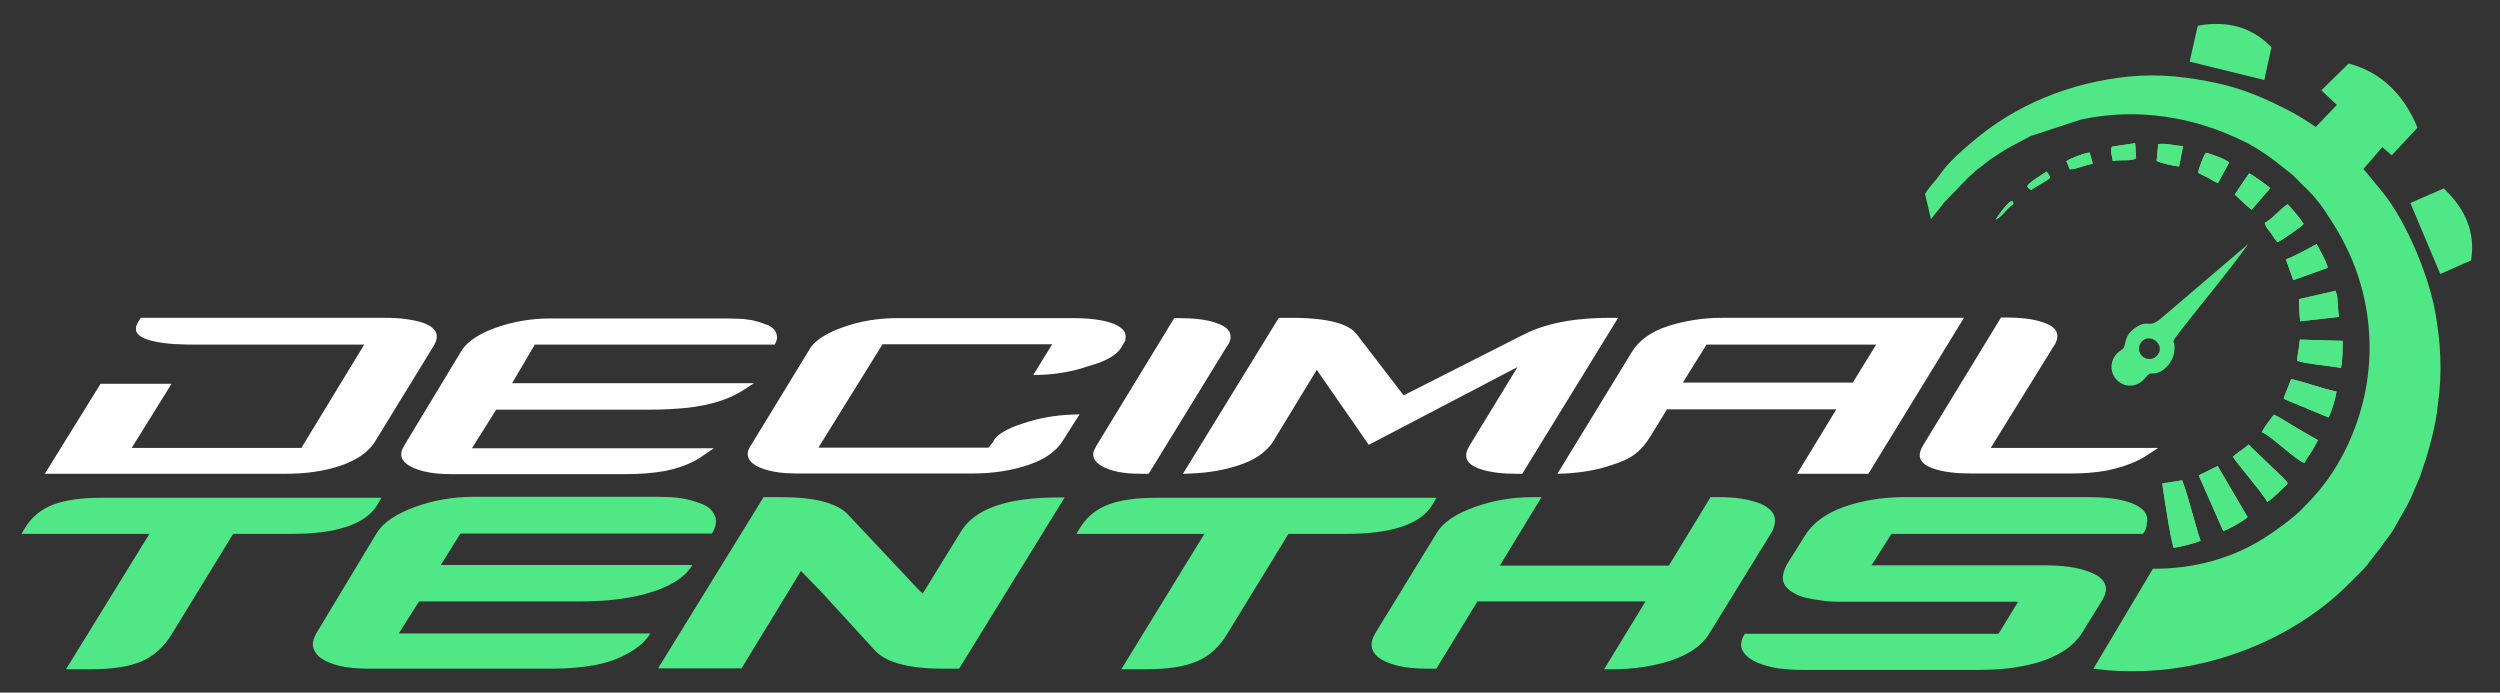 <svg enable-background="new 0 0 803.1 222.5" viewBox="0 0 803.1 222.5" xmlns="http://www.w3.org/2000/svg" xmlns:xlink="http://www.w3.org/1999/xlink"><rect x="0" y="0" width="803.1" height="222.5" fill="#333333" stroke="none"/><defs><clipPath id="a"><use xlink:href="#q"/></clipPath><clipPath id="b"><use xlink:href="#r"/></clipPath><clipPath id="c"><use xlink:href="#s"/></clipPath><clipPath id="d"><use xlink:href="#t"/></clipPath><clipPath id="e"><use xlink:href="#u"/></clipPath><clipPath id="f"><use xlink:href="#v"/></clipPath><clipPath id="g"><use xlink:href="#w"/></clipPath><clipPath id="h"><use xlink:href="#x"/></clipPath><clipPath id="i"><use xlink:href="#y"/></clipPath><clipPath id="j"><use xlink:href="#z"/></clipPath><clipPath id="k"><use xlink:href="#A"/></clipPath><clipPath id="l"><use xlink:href="#B"/></clipPath><clipPath id="m"><use xlink:href="#C"/></clipPath><clipPath id="n"><use xlink:href="#D"/></clipPath><clipPath id="o"><use xlink:href="#E"/></clipPath><clipPath id="p"><use xlink:href="#F"/></clipPath><path id="q" d="m729.3 60.4c-1.4-1.1-5.4-4.1-6.8-4.7-.1.1-4.4 6.4-4.6 6.8.5.5 4.8 4.5 5.4 4.9zm-13.2-8.2c-1-1-6.3-3-7.5-3.1-.9 1.2-2.2 4.9-2.5 6.4 1.2.7 2.1 1 3.4 1.7 1.1.6 1.8 1.2 3 1.6zm-14.8-5.3c-2.5 0-5.3-1-8-.6l-.5 5.4c1.5.8 5.7 1.6 7.2 1.8zm-15.4-.9-7.5 1.1c-.5 1.4 0 2.8.3 4.6 3.2-.5 6 .2 7.5-.9zm-21 8.4c2.1 0 4.8-1.4 7.4-1.8l-1-3.6c-1.6.1-6.4 1.9-7.5 2.8zm-12.3 6.6c1.6-1.3 5-2.8 6-4-.6-1.2-.3-.8-1.1-1.9-1.6 1.1-5.7 3.4-6.3 4.8.3.3.2.3.5.6.7.6-.2 0 .9.5zm-11.5 9.5c.9-.2 2.4-1.8 3.1-2.6.8-.9.6-.7 1.6-1.6 1.3-1.1 1.1-.6.6-1.8-1.3.3-3.3 3.2-4.3 4.5zm86.4 1.1c.5 1.6 1.1 2.1 2 3.3.4.5.6.9 1 1.5l1.1 1.4c.9-.3 7.7-4.9 8.4-5.9-1.8-2.7-3.4-4.4-5.1-6.3-2.2 1.3-5.2 5-7.4 6zm9.2 18.4 10.8-3.9c0-.1.2-.1.3-.2-1.1-3.1-2.3-5-3.6-7.5-2 1.1-7.8 4.3-9.9 4.9zm1.9 9.7c.1 1.2.2 2.3.3 3.5l12.4-1.4-.5-6.6c-.1-.5-.4-1.2-.5-1.8l-11.8 2.7zm13.4 18.5c.6-2.4.5-6.3.6-8.7l-13.8-.4c-.2 2.4-.7 4.5-.9 6.8 2.8 1 10.4 1.6 14.1 2.3zm-18.4 9.7c.1.1.2.1.2.2.1 0 .2.1.2.2l14 5.8c.9-1.5 2.2-5.9 2.6-8.3-4.8-1-11.5-3.5-14.6-4zm-7 11c2.1.3 11.5 9.5 13.7 9.8.7-1.6 1.4-2.2 2.3-3.7.1-.2.3-.5.4-.6l1.6-3c-2.2-1.3-4.9-2.8-7.1-4.1-2.3-1.4-4.6-2.9-7-4.1-.8 1-3.3 4.1-3.9 5.7zm-9.3 7.8c.9 1.8 10 12.2 11 14.5 1.3-.6 4-3.3 5.3-4.6.8-.8.7-.5 1.3-1.4-1.1-1.6-3.3-3.4-4.7-4.8l-7.9-7.6c-1.4 1.4-4 2.9-5 3.9zm-3.1 23.9c2.2-.8 6.6-3.3 7.8-4.5l-9.6-16.4-6.1 3zm-19.6-15.3c.4 3.1 2.8 18.9 3.7 20.7 2.3-.4 6.9-1.5 8.6-2.3-2.2-6.5-3.6-13.3-5.9-19.4z"/><path id="r" d="m117.6 162.5h-85c-4.7 0-10.1.4-14.6 2.1-2.5.9-4.5 2.3-6.2 4.3h40.9l-26.7 43.5h3c4.8 0 11.1-.4 15.6-2.3 3.7-1.6 6.4-4.5 8.4-7.9l20.4-33.3h20.2c6.9-.1 18.7-.7 24-6.4m109.4 6.3h-80.7l-9.7 15.5h79.4c-.1.1-.2.1-.3.2-2.3 1.5-5 2.6-7.6 3.4-3.3 1-6.7 1.7-10.2 2.1-4.1.5-8.3.7-12.4.7h-52.6l-9.9 15.7h79.5c-.7.5-1.5 1-2.3 1.4-3.2 1.7-6.6 2.8-10.1 3.5-4.1.8-8.4 1.1-12.6 1.1h-59.3c-2.9 0-5.9-.2-8.8-.9-1.8-.4-3.8-1.1-5.2-2.2-.7-.6-1.2-1.2-1.2-2.1 0-.2 0-.4.1-.6.2-.6.5-1.1.8-1.6l19.4-32.1c2.2-3.5 7-5.7 10.7-7.1 5.8-2.1 11.8-3.1 17.9-3.1h59.5c1.4 0 2.7 0 4.1.1 1.1 0 2.2.2 3.3.3.9.1 1.9.3 2.8.6.8.2 1.6.5 2.4.8.5.2 1.1.4 1.6.7.3.2.6.4.9.8.2.3.4.6.6.9v.1.1c.1.2.1.5.1.6 0 .2 0 .5-.1.7.1 0 0 .2-.1.4zm110.2-6.3c-9 .2-21.6 1.9-26.4 9.8l-14 22.7-2.4-2.4c-2.2-2.2-4.3-4.5-6.4-6.8l-17.4-18.4c-4.1-4.5-14.3-5-19.8-5h-4l-30.6 49.6h20.5l20.1-33 9.1 9.4 17 18.6c4.2 4.5 14.2 5 19.9 5h3.8zm119.4 0h-85c-4.7 0-10.1.4-14.6 2.1-2.5.9-4.5 2.3-6.2 4.3h40.9l-26.7 43.4h3c4.8 0 11.1-.4 15.6-2.3 3.7-1.6 6.4-4.5 8.4-7.9l20.4-33.3h20.2c6.9 0 18.7-.6 24-6.3zm94.3 0h.7c2.5 0 5 .1 7.4.5 1.7.3 3.6.6 5.2 1.3.9.4 2 .9 2.7 1.7.4.4.6.9.6 1.4 0 .2 0 .5-.1.7-.2.7-.5 1.4-.9 2l-19.6 32c-2.3 3.8-6.6 6.1-10.7 7.5-5.2 1.7-10.6 2.5-16.1 2.7l13.2-21.6h-60.3l-13.2 21.6h-1.6c-3.8 0-8.2-.4-11.7-1.9-1.3-.6-3.3-1.6-3.3-3.3 0-.1 0-.4 0-.5.2-.6.5-1.2.8-1.7l19.8-32.3c1.9-3.4 6.9-5.6 10.3-6.9 5.2-1.9 10.6-2.9 16.1-3.1l-13.4 22h60.6zm136 6.3c.1-.2.2-.5.3-.7 0-.3.1-.6.2-.9 0-.6-.2-1-.6-1.4-.8-.8-2-1.3-3-1.7-1.8-.6-3.7-1-5.6-1.2-2.6-.3-5.3-.4-7.9-.4h-58.3c-6.3 0-12.6.9-18.6 3-4.5 1.6-8.7 4.2-11.2 8.4l-5.6 9c-.3.6-.5 1.2-.7 1.8 0 .3-.1.6-.1.9 0 .4.1.8.4 1.2.4.6 1 1 1.6 1.3 1 .6 2.2 1 3.3 1.3 1.5.4 3.1.7 4.7.9 1.9.2 3.8.3 5.7.3h62l-9.6 15.7h-81.4c0 .2-.1.5-.1.7 0 .6.3 1.1.8 1.5.9.9 2.1 1.5 3.3 2 1.8.7 3.7 1.1 5.6 1.4 2.4.3 4.8.5 7.2.5h56.7c4.6 0 9.2-.3 13.6-1.2 3.7-.7 7.3-1.9 10.6-3.7 2.5-1.3 4.8-3.1 6.3-5.5l6.7-10.8c.2-.4.5-.9.5-1.3l.1-.5.1-.1c0-.1 0-.1 0-.2 0-1.6-2.6-2.7-3.8-3.1-4.1-1.5-9.1-1.8-13.5-1.8h-60.2l9.7-15.5h80.8z"/><path id="s" d="m47.5 177.4-21.4 34.9h3c4.8 0 11.1-.4 15.6-2.3 3.7-1.6 6.4-4.5 8.4-7.9l14.3-23.4c-6.8-.6-13.4-1-19.9-1.3m69.6 5.6-13.2 21.8c-.3.5-.6 1.1-.8 1.6 0 .2-.1.4-.1.6 0 .9.6 1.6 1.2 2.1 1.4 1.1 3.4 1.8 5.2 2.2 2.8.7 5.9.9 8.8.9h59.3c4.2 0 8.4-.3 12.6-1.1 3.5-.7 7-1.8 10.1-3.5.8-.4 1.5-.9 2.3-1.4h-79.5l9.9-15.7h52.6c4.1 0 8.3-.2 12.4-.7 3.4-.4 6.9-1.1 10.2-2.1 1.8-.6 3.6-1.2 5.3-2.1-6.4-.7-15.1-1.2-24.9-1.5h-51.8l.6-1c-7.3.1-14.2 0-20.2-.1zm114.1 4.8-15 24.4h20.5l15.8-25.8c-8.9.6-16.2 1.1-21.3 1.4zm73.4-5.3-7.7 12.5-2.4-2.4c-2.2-2.2-4.3-4.5-6.4-6.8l-2-2.1c-8.2.6-15.9 1.2-23 1.7l3 3 17 18.6c4.2 4.5 14.2 5 19.9 5h3.8l19.1-31c-7.2.5-14.3 1-21.3 1.5zm80.7-3.2-20.2 33h3c4.8 0 11.1-.4 15.6-2.3 3.7-1.6 6.4-4.5 8.4-7.9l13.5-22c-6.1-.5-12.9-.7-20.3-.8zm70.2 6.9-11.4 18.6c-.3.6-.6 1.2-.8 1.7v.5c0 1.7 2 2.7 3.3 3.3 3.5 1.5 7.9 1.9 11.7 1.9h1.6l13.2-21.6h60.3l-13.2 21.6c5.5-.2 10.9-1 16.1-2.7 4.1-1.4 8.3-3.6 10.7-7.5l8.5-13.9c-16.8 1.4-66 .3-100-1.9zm121.1 1.3c.3.2.6.5.9.6 1 .6 2.2 1 3.3 1.3 1.5.4 3.1.7 4.7.9 1.9.2 3.8.3 5.7.3h62l-9.6 15.7h-81.4c0 .2-.1.5-.1.7 0 .6.3 1.1.8 1.5.9.9 2.1 1.5 3.3 2 1.8.7 3.7 1.1 5.6 1.4 2.4.3 4.8.5 7.2.5h57c4.6 0 9.2-.3 13.6-1.2 3.7-.7 7.3-1.9 10.6-3.7 2.5-1.3 4.8-3.1 6.3-5.5l6.7-10.8c.2-.3.3-.6.5-1-32.2.1-72.3-2.3-97.1-2.7z"/><path id="t" d="m784.5 64.2-6.2 2.7 7.3 17.2c1.8-.8 3.7-1.6 5.5-2.4.7-6.9-1.9-12.6-6.6-17.5"/><path id="u" d="m747.9 29 2.3 2.2 16.6 15.4 1.4 1.2 6.7-7.1c-4-9.1-10.2-15.8-19.9-18.6z"/><path id="v" d="m708.4 10.9-1.5 6.6 18.2 4.5c.4-2 .9-3.9 1.3-5.9-5.1-4.7-11.2-6-18-5.2"/><path id="w" d="m46 103.5-.1.1c-.3.5-.6 1-.8 1.5v.7.2c.3 1 3.1 1.8 3.9 2 4.2 1.1 9.5 1.2 13.9 1.2h56.6l-22 36h-57.7l12.8-20.7h-19.5l-16.2 26.1h74.6c5.9 0 12-.7 17.7-2.6 3.9-1.3 7.8-3.5 10.1-7.1l18.7-30.5c.4-.6.6-1.2.8-1.9.1-.2.1-.4.1-.6 0-.5-.2-.9-.5-1.3-.7-.7-1.6-1.2-2.5-1.6-1.5-.6-3.3-1-5-1.2-2.3-.3-4.7-.4-7.1-.4h-77.8zm201.9 5.8h-76.9l-9.4 15h75.5c-2.2 1.4-4.7 2.4-7.2 3.2-3.2 1-6.4 1.6-9.7 2-3.9.5-7.9.6-11.8.6h-50.2l-9.6 15.2h75.6c-.6.4-1.2.8-1.8 1.1-3 1.6-6.3 2.7-9.6 3.3-3.9.7-8 1-12 1h-56.6c-2.8 0-5.6-.2-8.3-.8-1.7-.4-3.6-1-4.9-2.1-.6-.5-1.1-1.1-1.1-1.9 0-.2 0-.4.1-.6.2-.5.5-1.1.7-1.5l18.5-30.6c2.1-3.3 6.6-5.4 10.2-6.7 5.5-2 11.2-2.9 17.1-2.9h56.7c1.3 0 2.6 0 3.9.1 1 0 2.1.1 3.1.3.9.1 1.8.3 2.7.6.8.2 1.6.5 2.3.7.5.2 1 .4 1.5.7.3.2.6.4.8.7.2.2.4.5.5.8v.1.1c.1.1.1.4.1.6s0 .4-.1.6c0 .1 0 .2-.1.4zm96.2 25.4c-5.1.2-10.2 1.1-15.1 2.7-2.4.8-7.4 2.6-8.7 5l-.1.2-2.1 2.7h-57.9l22.3-36h57.8l-6 9.8c5-.2 10-1.1 14.8-2.8h.1.1c3.1-.9 8.1-2.6 9.8-5.6v-.1-.1c.3-.5.6-1 .7-1.6 0-.3.1-.6.1-.9 0-.8-.5-1.3-1.1-1.8-1.4-1.1-3.5-1.6-5.2-2-2.9-.6-6.1-.8-9.1-.8h-56.6c-5.9 0-11.7.9-17.2 2.9-3.3 1.2-8 3.3-9.8 6.5l-18.9 30.8c-.3.5-.6 1.1-.8 1.6v.5c0 1.5 1.9 2.5 3.1 3 3.3 1.5 7.5 1.8 11.1 1.8h56.7c5.9 0 11.9-.7 17.6-2.7 3.9-1.4 7.9-3.5 10.1-7.1v-.1zm24.3 16.1h-1.4c-3.6 0-7.8-.3-11.1-1.8-1.2-.5-3.1-1.5-3.1-3 0-.1 0-.3 0-.5.2-.5.5-1.1.8-1.6l24.6-40.3h.8c3.8 0 8.5.3 12 1.7 1.2.5 3 1.3 3 2.8 0 .2 0 .4-.1.6v.1c-.1.6-.4 1.2-.8 1.8zm148.8-47.3c-9.1 0-19.1 1.1-27.3 5.3l-39.5 20-15.9-20.7c-3.4-4.2-14.7-4.6-19.6-4.6h-3.4l-29 47.2c5.1-.2 10.2-.9 15.1-2.6 3.9-1.4 7.9-3.5 10.1-7.1l15.1-24.8 17.2 24.9 51.2-26.8-18 29.6c-.4.6-.7 1.2-.8 1.9-.1.2-.1.4-.1.6 0 1.5 2 2.3 3.1 2.8 3.6 1.3 8.1 1.6 11.9 1.6h.8zm88 5.8h-57.7l-9.4 15h58zm23.2-5.8-29 47.3h-19.6l12.6-20.7h-57.8l-5.8 9.5c-1.2 1.9-2.7 3.8-4.5 5.2-2 1.5-4.5 2.5-6.8 3.2h-.1c-4.7 1.6-9.7 2.5-14.7 2.7l22.6-36.8c1.1-1.8 2.6-3.3 4.3-4.5 2-1.4 4.2-2.5 6.5-3.2 2.7-.9 5.5-1.5 8.3-2 2.9-.5 5.9-.7 8.8-.7zm60.1 41.8h-51.6l21.6-34.8c.3-.5.6-1.1.8-1.8.1-.2.1-.4.1-.6 0-1.5-1.8-2.4-3-2.8-3.5-1.4-8.3-1.7-12-1.7h-.8l-24.6 40.4c-.4.6-.7 1.2-.8 1.9l-.1.4v.3c0 1.5 2 2.3 3.1 2.8 3.6 1.4 8.3 1.6 12.1 1.6h31.5c4 0 8-.3 12-1 3.4-.6 6.7-1.7 9.9-3.3.5-.6 1.2-1 1.8-1.4z"/><path id="x" d="m110.5 124.1-12.9 21.2h-57.8l12.8-20.7h-19.5l-16.2 26.1h74.6c5.9 0 12-.7 17.7-2.6 3.9-1.3 7.8-3.5 10.1-7.1l9.3-15.1c-6.2-.6-12.2-1.2-18.1-1.8"/><path id="y" d="m140.6 127.4-9.9 16.4c-.3.5-.5 1-.7 1.5 0 .2-.1.4-.1.6 0 .8.5 1.4 1.1 1.9 1.3 1.1 3.3 1.7 4.9 2.1 2.7.6 5.6.8 8.3.8h56.6c4 0 8-.3 12-1 3.4-.6 6.6-1.7 9.6-3.3.6-.3 1.2-.7 1.8-1.1h-75.6l9.6-15.2h4.8c-7.5-.9-14.9-1.8-22.4-2.7"/><path id="z" d="m344.1 134.7c-5.1.2-10.2 1.1-15.1 2.7-2.4.8-7.4 2.6-8.7 5l-.1.2-2.1 2.7h-57.9l7.9-12.7c-7.3.6-14.1 1.2-20 1.7l-5.8 9.5c-.3.5-.6 1.1-.8 1.6v.5c0 1.5 1.9 2.5 3.1 3 3.3 1.5 7.5 1.8 11.1 1.8h56.7c5.9 0 11.9-.7 17.6-2.7 3.9-1.4 7.9-3.5 10.1-7.1v-.1z"/><path id="A" d="m368.4 150.8 12.1-19.7c-6.1-.5-12-1.2-17.9-2.1l-9.1 14.9c-.3.5-.6 1.1-.8 1.6v.5c0 1.5 1.9 2.5 3.1 3 3.3 1.5 7.5 1.8 11.1 1.8z"/><path id="B" d="m482.2 129.3-8.9 14.6c-.4.6-.7 1.2-.8 1.9-.1.2-.1.4-.1.6 0 1.5 2 2.3 3.1 2.8 3.6 1.3 8.1 1.6 11.9 1.6h.8l14.1-23c-6.7.5-13.4 1-20.1 1.5"/><path id="C" d="m433.8 132 6.3 9.1 19.8-10.4c-8.8.6-17.5 1-26.1 1.3"/><path id="D" d="m394.1 131.9-11.5 18.8c5.1-.2 10.2-.9 15.1-2.6 3.9-1.4 7.9-3.5 10.1-7.1l5.3-8.8c-6.5.1-12.8 0-19-.3"/><path id="E" d="m517.4 126.7-14.7 23.9c5-.3 9.9-1.1 14.7-2.7h.1c2.3-.7 4.8-1.7 6.8-3.2 1.8-1.4 3.3-3.2 4.5-5.2l5.8-9.5h57.8l-12.6 20.7h19.6l16-26.1c-6.3-.4-12.7-.6-19.2-.7l-.2.4h-35c-14.5.6-29 1.4-43.6 2.4"/><path id="F" d="m688.5 145.3h-51.6l10.7-17.2c-5.8-.9-11.7-1.7-17.7-2.3l-11 18c-.4.6-.7 1.2-.8 1.9l-.1.4v.3c0 1.5 2 2.3 3.1 2.8 3.6 1.4 8.3 1.6 12.1 1.6h31.5c4 0 8-.3 12-1 3.4-.6 6.7-1.7 9.9-3.3.6-.4 1.3-.8 1.9-1.2"/></defs><g fill="#50e887"><path d="m722.3 78.3-28 23.9c-4.3 3.7-3.9 0-8.5 3.2-2.9 2-2.8 4-3.4 5.9-.3 1-1.4 1.3-2.2 2.1-2.2 2.2-2.5 5.4-.9 7.8 2.2 3.2 6.9 3.9 9.9.1 1.9-2.3 1.6-.7 4.3-1.7 2.1-.8 4.4-3.4 4.9-6.2.7-4-1-3 .3-4.8 7.6-10 16.4-20.3 23.6-30.3m-29.1 35.6c-2.7 3.6-8-.2-5.4-3.9 2.4-3.4 7.9.5 5.4 3.9z"/><path d="m668.5 38.4-16.2 5.3c-.2.1-.4.2-.7.4-3.3 1.8-6.8 3.4-9.9 5.6-.7.5-1.5.9-2.2 1.4l-2.8 2.2c-.3.3-.7.5-1.1.8-.6.4-1.1.9-1.6 1.4-.3.3-.6.5-.9.8l-.8.7s-.1 0-.1.1l-8 8.3v.1l-3.9 4.9-1.9-8.1.7-1.1c.1-.1.1-.2.2-.3l.1-.1 1.5-1.9.1-.1c1.3-1.4 2.3-3 3.5-4.5 2.6-3.2 5.7-5.9 8.8-8.5 14.2-12.3 31.9-19.3 50.5-21.2 9.9-1 19.2.1 28.8 2.2 8.3 1.8 15.7 5.1 23.2 9 2.8 1.5 5.5 3.2 8.1 5l8.9-9.3 14.8 13.1-8.4 9.7.2.2.1.1 5.7 6.9c8 9.7 15.8 28.7 17.5 41.2.4 2.8.8 5.5 1 8.3.4 5 .4 10-.1 15.1l-.8 6.7c-1.1 6.9-3 13.5-5.3 20v.1l-1.8 4.2c-.8 2-1.7 3.8-2.7 5.8l-.1.1-3.5 6.2c-1.4 2.6-3.4 4.7-5 7.2l-.1.1-3.4 4.3c-.1.2-.2.3-.3.5-.4.5-.8.9-1.2 1.4l-4.2 4.2c-.2.2-.3.3-.5.5l-.6.6c-17.5 17.2-43.1 27.3-67.5 27.6-4.2.1-8.4-.1-12.5-.6l-1.6-.2 19.1-32.1c12.5.1 25.2-3.1 35.8-9.9 4-2.6 8-5.4 11.4-8.6l3.4-3.5c8.8-9.2 14.7-21.4 17.4-33.8 3.1-14.5 1.7-29.7-4-43.4-2.7-6.4-5.9-11.7-9.9-17.4-1.7-2.4-3.9-4.7-6-6.7-1.1-1-2.1-2.2-3.2-3.2-4.9-3.9-9.5-7.7-15.1-10.5-16.5-8.3-34.9-11.2-52.9-7.3"/><path d="m668.1 36.9-16.4 5.4c-.3.1-.5.3-.8.4-3.4 1.8-6.9 3.5-10.1 5.6-.7.5-1.5.9-2.2 1.4l-2.9 2.3c-.3.3-.7.5-1 .8-.6.5-1.1.9-1.7 1.4-.3.3-.6.5-.9.8l-.8.7s-.1.1-.1.1l-8.1 8.4s-.1.1-.1.1l-1.9 2.5-1-4.4.4-.5c.1-.1.1-.2.2-.2l1.4-1.8c1.3-1.5 2.3-3.1 3.5-4.6 2.5-3.1 5.6-5.8 8.6-8.3 14-12.1 31.3-19 49.7-20.8 9.8-1 18.8.1 28.4 2.1 8.3 1.8 15.4 4.9 22.8 8.9 3.2 1.7 6.1 3.6 9 5.7l8.8-9.2 12.6 11.1-8.3 9.6c.4.4.7.8 1.1 1.1l5.6 6.9c7.8 9.5 15.5 28.3 17.1 40.4.4 2.7.8 5.5 1 8.2.4 5 .4 9.8-.1 14.8l-.8 6.6c-1.1 6.9-3 13.2-5.2 19.8v.1l-1.8 4.2c-.8 1.9-1.7 3.8-2.6 5.6v.1l-3.5 6.2c-1.4 2.5-3.4 4.7-4.9 7.1v.1l-3.3 4.3c-.1.1-.2.3-.3.4-.4.5-.7.8-1.1 1.2l-4.2 4.2c-.2.2-.3.3-.5.5l-.5.6c-17.2 17-42.4 26.8-66.5 27.2-4 .1-7.9-.1-11.9-.5l17.5-29.3c12.6 0 25.4-3.3 36-10.1 4.1-2.6 8.2-5.5 11.7-8.8l3.4-3.5c9-9.4 15.1-21.9 17.8-34.5 3.2-14.9 1.8-30.2-4.1-44.3-2.8-6.8-5.9-11.8-10.1-17.7-1.7-2.4-4.1-5-6.2-7-1.2-1.1-2.1-2.3-3.3-3.2-5.1-4.1-9.5-7.7-15.4-10.7-16.9-8.5-35.6-11.5-54-7.5"/><path d="m676.8 212.2c3.2.3 6.4.4 9.6.3 23.7-.3 48.6-10.1 65.4-26.7l.5-.5c.2-.2.3-.4.5-.5l4.2-4.2c.4-.4.5-.6 1-1.1.1-.1.2-.3.3-.4l3.3-4.3c1.8-2.9 3.6-4.6 4.9-7.1l3.6-6.3c.9-1.9 1.8-3.7 2.5-5.5l1.8-4.1c2.3-6.6 4-12.6 5.1-19.6l.8-6.6c.4-4.8.5-9.3.1-14.5-.2-2.8-.6-5.4-1-8.1-1.6-11.8-9.2-30.5-16.8-39.7l-5.6-6.8c-6.8-7.1-13.9-13.4-22.7-18.1-7.1-3.8-13.9-7-22.4-8.7-9.1-1.9-17.9-3.1-27.9-2.1-18.5 1.8-35.4 8.8-48.8 20.4-2.7 2.3-6.1 5.2-8.4 8.1-1.4 1.7-1.9 2.8-3.6 4.6l-1.4 1.7c0 .1-.1.1-.1.2l.2.8c0-.1.1-.1.2-.2l8.2-8.5c.1-.1.1-.1.2-.2l.8-.7c.4-.4.5-.5.9-.8.5-.5 1-.9 1.7-1.4.3-.2.6-.4 1-.8l2.9-2.3c.9-.6 1.6-1 2.2-1.4 3.1-2.2 6.9-4 10.2-5.7.4-.2.5-.3 1-.5l16.5-5.4c18.7-4.1 37.9-1.1 54.8 7.5 6.3 3.2 10.1 6.4 15.6 10.8 1.5 1.2 2.1 2.1 3.4 3.3 2.1 1.9 4.8 4.8 6.4 7.2 4.1 5.8 7 10.2 10.2 18 12.9 30.9 2.8 62.9-14 80.4l-3.5 3.5c-3.5 3.4-7.9 6.4-11.9 9.1-10.8 7-23.6 10.3-36.2 10.4z"/><use xlink:href="#q"/><path clip-path="url(#a)" d="m641.1 45.9h111.4v130h-111.4z"/><path d="m122.6 159.8-1.4 2.4c-3.8 6.2-13 9.3-27.5 9.3h-18.8l-19.6 32c-2.5 4.2-5.8 7.2-9.7 8.9s-9.4 2.6-16.7 2.6h-7.7l26.8-43.5h-41.1l1-1.7c2.2-3.7 5.3-6.2 9.2-7.7 4-1.5 9.1-2.2 15.5-2.2h90zm106 11.7c.6-.9 1-1.8 1.2-2.6.1-.5.2-.9.2-1.4 0-.7-.1-1.3-.4-1.8-.2-.5-.5-1-.9-1.6-.4-.5-.9-1-1.6-1.4-.6-.4-1.3-.7-2.1-1s-1.7-.6-2.7-.9-2-.5-3.2-.7c-1.1-.2-2.3-.3-3.6-.4-1.3 0-2.6-.1-4.1-.1h-59.4c-6.5 0-12.8 1.1-18.8 3.3s-10 4.9-12.1 8.2l-19.4 32.2c-.4.8-.8 1.6-1 2.2-.1.5-.2.9-.2 1.4 0 1.6.8 3 2.2 4.2 1.5 1.2 3.6 2.1 6.3 2.8 2.7.6 5.8.9 9.4.9h59.3c4.7 0 9.1-.4 13.1-1.1s7.7-2 10.9-3.8c3.3-1.8 5.7-3.9 7.2-6.4h-80.8l6.5-10.3h51.1c4.6 0 8.8-.2 12.7-.7s7.5-1.2 10.6-2.2c3.2-1 6-2.2 8.3-3.7s4-3.2 5.1-5.1h-80.8l6.3-10.1h80.7zm113.4-11.7-33.9 55h-5.3c-10.9 0-18.2-2-21.8-5.9l-17-18.6-6.7-6.9-19.1 31.3h-26.8l33.9-55h5.5c11 0 18.3 1.9 21.8 5.8l17.4 18.5c2.5 2.7 4.6 5 6.4 6.7l12.2-19.8c4.5-7.5 14.9-11.1 31.4-11.1zm119.5 0-1.4 2.4c-3.8 6.2-13 9.3-27.5 9.3h-18.7l-19.6 32c-2.5 4.2-5.7 7.2-9.7 8.9-3.9 1.7-9.4 2.6-16.7 2.6h-7.7l26.7-43.5h-41.1l1-1.7c2.2-3.7 5.3-6.2 9.2-7.7 4-1.5 9.1-2.2 15.5-2.2h90zm107.3 11.7c.6-.9 1-1.8 1.2-2.8.1-.4.2-.9.2-1.4 0-1.3-.4-2.3-1.3-3.3-.9-.9-2.1-1.7-3.6-2.3-1.6-.6-3.5-1.1-5.8-1.5s-5-.5-7.8-.5h-2.2l-13.4 22h-54.3l13.4-22h-2.8c-6.7 0-13 1.1-19 3.3s-9.9 4.9-11.8 8.1l-19.8 32.3c-.4.8-.8 1.6-1 2.2-.1.4-.2.8-.2 1.4 0 2.4 1.6 4.3 4.9 5.7s7.5 2.1 12.8 2.1h3.1l13.2-21.6h54l-13.3 21.8h2.4c7.1 0 13.6-1 19.3-2.9 5.8-2 9.8-4.8 12.1-8.6zm119.6 0h-80.8l-6.4 10.1h55.4c5.8 0 10.6.6 14.3 2 3.7 1.3 5.6 3.2 5.6 5.6v.6c0 .2-.1.4-.2.6-.1.7-.4 1.4-.9 2.3l-6.7 10.8c-1.6 2.5-4 4.7-7.3 6.5s-7 3.1-11.4 3.9c-4.3.9-9 1.3-14.2 1.3h-56.9c-2.7 0-5.3-.2-7.6-.5-2.4-.4-4.4-.9-6.2-1.6s-3.2-1.6-4.2-2.6-1.6-2.2-1.6-3.4c0-.2 0-.5.1-.7s.1-.4.1-.7c.2-.7.6-1.4 1-2.1h81.5l6.3-10.3h-57.2c-2.2 0-4.2-.1-6-.4-1.8-.2-3.5-.5-5.1-.9-1.5-.4-2.8-.9-3.9-1.6-1.1-.6-1.9-1.3-2.5-2.1s-.9-1.7-.9-2.8c0-.2 0-.4.1-.7.1-.2.1-.5.1-.7.2-.8.6-1.7 1-2.6l5.7-9.1c2.5-4.2 6.7-7.4 12.6-9.5s12.4-3.2 19.5-3.2h58.3c3.1 0 5.8.1 8.2.4s4.5.8 6.2 1.4 3 1.4 4 2.3c.9.9 1.4 2 1.4 3.3 0 .2 0 .4-.1.7-.1.2-.1.5-.1.7 0 1-.5 2-1.2 3z"/><path d="m117.6 162.5h-85c-4.7 0-10.1.4-14.6 2.1-2.5.9-4.5 2.3-6.2 4.3h40.9l-26.7 43.5h3c4.8 0 11.1-.4 15.6-2.3 3.7-1.6 6.4-4.5 8.4-7.9l20.4-33.3h20.2c6.9-.1 18.7-.7 24-6.4m109.4 6.3h-80.7l-9.7 15.5h79.4c-.1.1-.2.1-.3.2-2.3 1.5-5 2.6-7.6 3.4-3.3 1-6.7 1.7-10.2 2.1-4.1.5-8.3.7-12.4.7h-52.6l-9.9 15.7h79.5c-.7.5-1.5 1-2.3 1.4-3.2 1.7-6.6 2.8-10.1 3.5-4.1.8-8.4 1.1-12.6 1.1h-59.3c-2.9 0-5.9-.2-8.8-.9-1.8-.4-3.8-1.1-5.2-2.2-.7-.6-1.2-1.2-1.2-2.1 0-.2 0-.4.1-.6.2-.6.5-1.1.8-1.6l19.4-32.1c2.2-3.5 7-5.7 10.7-7.1 5.8-2.1 11.8-3.1 17.9-3.1h59.5c1.4 0 2.7 0 4.1.1 1.1 0 2.2.2 3.3.3.9.1 1.9.3 2.8.6.8.2 1.6.5 2.4.8.5.2 1.1.4 1.6.7.3.2.6.4.9.8.2.3.4.6.6.9v.1.1c.1.2.1.5.1.6 0 .2 0 .5-.1.7.1 0 0 .2-.1.4zm110.2-6.3c-9 .2-21.6 1.9-26.4 9.8l-14 22.7-2.4-2.4c-2.2-2.2-4.3-4.5-6.4-6.8l-17.4-18.4c-4.1-4.5-14.3-5-19.8-5h-4l-30.6 49.6h20.5l20.1-33 9.1 9.4 17 18.6c4.2 4.5 14.2 5 19.9 5h3.8zm119.4 0h-85c-4.7 0-10.1.4-14.6 2.1-2.5.9-4.5 2.3-6.2 4.3h40.9l-26.7 43.4h3c4.8 0 11.1-.4 15.6-2.3 3.7-1.6 6.4-4.5 8.4-7.9l20.4-33.3h20.2c6.9 0 18.7-.6 24-6.3zm94.3 0h.7c2.5 0 5 .1 7.4.5 1.7.3 3.6.6 5.2 1.3.9.4 2 .9 2.7 1.7.4.4.6.9.6 1.4 0 .2 0 .5-.1.7-.2.7-.5 1.4-.9 2l-19.6 32c-2.3 3.8-6.6 6.1-10.7 7.5-5.2 1.7-10.6 2.5-16.1 2.7l13.2-21.6h-60.3l-13.2 21.6h-1.6c-3.8 0-8.2-.4-11.7-1.9-1.3-.6-3.3-1.6-3.3-3.3 0-.1 0-.4 0-.5.2-.6.5-1.2.8-1.7l19.8-32.3c1.9-3.4 6.9-5.6 10.3-6.9 5.2-1.9 10.6-2.9 16.1-3.1l-13.4 22h60.6zm136 6.3c.1-.2.2-.5.3-.7 0-.3.1-.6.2-.9 0-.6-.2-1-.6-1.4-.8-.8-2-1.3-3-1.7-1.8-.6-3.7-1-5.6-1.2-2.6-.3-5.3-.4-7.9-.4h-58.3c-6.3 0-12.6.9-18.6 3-4.5 1.6-8.7 4.2-11.2 8.4l-5.6 9c-.3.6-.5 1.2-.7 1.8 0 .3-.1.6-.1.9 0 .4.1.8.4 1.2.4.6 1 1 1.6 1.3 1 .6 2.2 1 3.3 1.3 1.5.4 3.1.7 4.7.9 1.9.2 3.8.3 5.7.3h62l-9.6 15.7h-81.4c0 .2-.1.5-.1.7 0 .6.3 1.1.8 1.5.9.9 2.1 1.5 3.3 2 1.8.7 3.7 1.1 5.6 1.4 2.4.3 4.8.5 7.2.5h56.7c4.6 0 9.2-.3 13.6-1.2 3.7-.7 7.3-1.9 10.6-3.7 2.5-1.3 4.8-3.1 6.3-5.5l6.7-10.8c.2-.4.5-.9.5-1.3l.1-.5.1-.1c0-.1 0-.1 0-.2 0-1.6-2.6-2.7-3.8-3.1-4.1-1.5-9.1-1.8-13.5-1.8h-60.2l9.7-15.5h80.8z"/><path d="m74.2 170.2-20 32.6c-2.2 3.7-5.1 6.7-9.1 8.4-4.7 2.1-11 2.4-16.1 2.4h-5.5l26.7-43.5h-41.4l2-2.3c1.8-2.1 4.1-3.7 6.8-4.7 4.7-1.7 10.2-2.1 15.1-2.1h88.2l-2.2 2.4c-5.5 5.9-17.3 6.8-25 6.8zm72.9 0h80.8l.4-.9c.1-.2.2-.5.3-.7.1-.3.1-.7.1-1 0-.4-.1-.9-.2-1.2-.2-.5-.5-.9-.8-1.2-.3-.4-.8-.8-1.2-1.1-.6-.4-1.2-.6-1.9-.9-.8-.3-1.7-.6-2.6-.8-1-.3-2-.5-3-.7-1.1-.2-2.3-.3-3.4-.3-1.4 0-2.7-.1-4.1-.1h-59.5c-6.3 0-12.5 1-18.4 3.2-4.1 1.5-9.1 3.9-11.4 7.7l-19.4 32.1c-.3.6-.6 1.2-.9 1.8v.1.1c-.1.3-.1.6-.1.9 0 1.4.7 2.4 1.8 3.2 1.6 1.3 3.8 2 5.8 2.5 3 .7 6.1.9 9.1.9h59.3c4.3 0 8.6-.3 12.8-1.1 3.7-.7 7.2-1.9 10.5-3.7.8-.4 1.6-.9 2.4-1.5l3.6-2.6h-81.3l8.1-12.9h51.8c4.2 0 8.4-.2 12.6-.7 3.5-.4 7-1.1 10.4-2.1 2.8-.8 5.5-2 8-3.5.1-.1.2-.1.3-.2l3.8-2.6h-81.4zm110 11.3-19.6 32.1h-23.8l32.3-52.5h4.8c6.2 0 16.5.6 20.9 5.4l17.4 18.4c2.1 2.3 4.2 4.5 6.4 6.7l1.1 1.1 13-21.1c5.2-8.6 18.4-10.3 27.6-10.5l2.6-.1-32.3 52.5h-4.6c-6.3 0-16.4-.6-20.9-5.5l-17-18.5zm156.1-11.3-20 32.6c-2.2 3.7-5.1 6.7-9.1 8.4-4.7 2.1-11 2.4-16.1 2.4h-5.5l26.7-43.5h-41.5l2-2.3c1.8-2.1 4.1-3.7 6.8-4.7 4.7-1.7 10.2-2.1 15.1-2.1h88.2l-2.2 2.4c-5.5 5.9-17.3 6.8-25 6.8zm117.6 21.8-13.3 21.7 2.6-.1c5.6-.2 11.2-1 16.5-2.8 4.5-1.5 8.9-3.9 11.4-8.1l19.6-32c.5-.7.8-1.5 1-2.4.1-.3.1-.7.1-1.1 0-.9-.3-1.7-.9-2.4-.8-.9-2-1.5-3.2-2-1.8-.7-3.7-1.1-5.5-1.4-2.5-.4-5.1-.5-7.6-.5h-1.5l-13.4 22h-57.3l13.4-22.1-2.6.1c-5.6.2-11.2 1.2-16.5 3.1-3.9 1.4-9 3.8-11.1 7.5l-19.8 32.3c-.3.6-.7 1.3-.9 2-.1.3-.1.6-.1.9 0 2.4 2.2 3.7 4.1 4.6 3.7 1.6 8.3 2 12.3 2h2.4l13.2-21.7h57.1zm76.1-21.8-8 12.7h57.7c4.6 0 9.6.4 13.9 1.9 2 .7 4.8 2 4.8 4.4v.2.4l-.1.2v.2c-.1.6-.4 1.2-.7 1.8l-6.7 10.8c-1.7 2.6-4.1 4.5-6.8 6-3.4 1.9-7.2 3-11 3.8-4.6.9-9.3 1.3-13.9 1.3h-56.9c-2.5 0-5-.1-7.4-.5-2-.3-4-.7-5.9-1.5-1.4-.5-2.7-1.3-3.8-2.3-.7-.7-1.2-1.5-1.2-2.5 0-.1 0-.2 0-.3 0-.2.1-.3.1-.5l.1-1.2h81.8l7.9-12.9h-59.5c-2 0-3.9-.1-5.9-.3-1.6-.2-3.3-.5-4.9-.9-1.2-.3-2.5-.8-3.6-1.4-.8-.4-1.5-1-2.1-1.7-.4-.6-.6-1.3-.6-2v-.9l.1-.1c0-.1 0-.2 0-.3v-.2-.1c.2-.7.5-1.3.8-1.9v-.1l5.7-9.1c2.7-4.5 7.1-7.3 12-9 6.1-2.2 12.6-3.1 19.1-3.1h58.3c2.7 0 5.4.1 8.1.4 2 .2 4 .6 5.9 1.3 1.2.5 2.5 1.1 3.5 2 .7.7 1 1.4 1 2.4v.6l-.1.1v.3.2.1c-.1.3-.2.6-.3.9l-.4.8z"/><use xlink:href="#r"/><path clip-path="url(#b)" d="m11.8 162.5h675.5v50h-675.5z"/><use xlink:href="#s"/><path clip-path="url(#c)" d="m26.1 177.4h647.6v35h-647.6z"/><path d="m742.6 46.4 10.2-10.7 10.4 9.1-9.3 10.8z"/><path d="m745.7 29 3.5 3.3 16.6 15.4 2.5 2.2 8.3-8.9c-4.5-10.8-11.7-17.8-22.1-20.6z"/><path d="m785.8 61.3c6 5.9 9.3 13.1 8.1 21.6l-.1.8-.8.3c-2.6 1.1-5.1 2.3-7.7 3.4l-1.4.6-9.6-22.8 10.8-4.7z"/><use xlink:href="#t"/><path clip-path="url(#d)" d="m778.3 64.2h13.5v20h-13.5z"/><use xlink:href="#u"/><path clip-path="url(#e)" d="m747.9 22.2h26.9v25.7h-26.9z"/><path d="m706.9 8.1c8.4-1.3 16 .4 22.2 6.5l.6.6-.2.8c-.6 2.7-1.2 5.5-1.8 8.2l-.3 1.5-24-5.9 2.6-11.5z"/><use xlink:href="#v"/><path clip-path="url(#f)" d="m706.9 10.1h19.5v11.9h-19.5z"/></g><path d="m602.7 110.7-7.5 12.2h-54.6l7.6-12.2zm-560.4 33.2h54.5l20.2-33.2h-54c-4.6 0-9.7-.1-14.2-1.2-1.6-.4-4.4-1.3-5-3-.1-.2-.1-.4-.1-.6v-1l.1-.2c.2-.6.5-1.2.9-1.8l.5-.8h78.6c2.4 0 4.9.1 7.3.5 1.8.3 3.6.6 5.3 1.3 1.1.4 2.2 1 3 1.9.6.6.9 1.4.9 2.2 0 .3 0 .7-.1 1-.2.8-.5 1.6-1 2.3l-18.7 30.5c-2.4 3.9-6.6 6.2-10.8 7.7-5.8 2-12 2.7-18.1 2.7h-77.2l17.9-28.9h22.8zm129.5-33.2h77.1l.4-.9c.1-.2.1-.4.2-.6.1-.3.1-.6.1-.9 0-.4-.1-.8-.2-1.2-.2-.4-.4-.8-.7-1.2s-.7-.7-1.2-1c-.5-.4-1.1-.6-1.8-.8-.8-.3-1.6-.6-2.4-.8-.9-.3-1.9-.5-2.8-.6-1.1-.2-2.2-.3-3.2-.3-1.3 0-2.6-.1-3.9-.1h-56.7c-6 0-11.9 1-17.5 3-3.9 1.4-8.6 3.7-10.9 7.3l-18.5 30.6c-.3.6-.6 1.1-.8 1.7v.1.1c-.1.3-.1.6-.1.9 0 1.3.7 2.2 1.7 3 1.5 1.2 3.6 1.9 5.5 2.4 2.8.7 5.8.9 8.7.9h56.6c4.1 0 8.2-.3 12.2-1 3.5-.7 6.9-1.8 10-3.5.7-.4 1.3-.7 1.9-1.2l3.8-2.6h-77.7l7.8-12.4h49.4c4 0 8-.2 12-.6 3.4-.4 6.7-1 9.9-2 2.6-.8 5.2-1.9 7.5-3.3l4-2.6h-77.7zm188.6.6c-1.9 3.5-7.1 5.3-10.7 6.3-4.9 1.7-10 2.6-15.2 2.8l-2.6.1 6.1-9.9h-54.5l-20.6 33.2h54.7l1.6-2.1v-.1c1.5-2.8 6.6-4.7 9.5-5.6 5-1.7 10.2-2.6 15.4-2.8l2.7-.1-5.4 8.5c-2.4 3.9-6.7 6.3-10.9 7.7-5.8 2-11.9 2.8-18 2.8h-56.7c-3.8 0-8.2-.4-11.7-1.9-1.8-.8-3.9-2.1-3.9-4.3 0-.3 0-.5.1-.8v-.1-.1c.2-.6.5-1.3.9-1.8l18.8-30.8c2-3.5 6.9-5.8 10.6-7.1 5.7-2.1 11.7-3 17.7-3h56.6c3.1 0 6.3.2 9.3.8 1.9.4 4.1 1 5.7 2.2 1 .7 1.7 1.6 1.7 2.9v.2.2c-.1.2-.1.4-.1.7v.1.1c-.4.6-.7 1.3-1.1 1.9zm34.8-2.2c.1-.3.1-.7.1-1 0-2.2-2.1-3.4-3.9-4.1-3.7-1.5-8.6-1.8-12.6-1.8h-1.6l-25 41c-.3.6-.6 1.2-.9 1.8v.1.1c-.1.3-.1.5-.1.8 0 2.2 2.1 3.5 3.9 4.3 3.5 1.6 7.9 1.9 11.7 1.9h2.2l25.1-40.9c.6-.7.9-1.4 1.1-2.2zm92.3 8.8-47.8 25-16.7-24.1-14 23c-2.5 3.9-6.6 6.2-10.9 7.6-5 1.7-10.2 2.5-15.5 2.7l-2.6.1 30.8-50.1h4.2c5.6 0 16.9.4 20.7 5.1l15.2 19.8 38.5-19.5c8.4-4.3 18.6-5.4 27.9-5.4h2.5l-30.8 50.1h-1.6c-4 0-8.6-.3-12.4-1.7-1.8-.7-4-1.9-4-4.1 0-.3 0-.7.1-1 .2-.8.6-1.6 1-2.3zm102.4 13.6-12.6 20.7h22.9l30.7-50.1h-77.7c-3 0-6.1.2-9.1.7-2.9.5-5.7 1.1-8.4 2-2.5.8-4.8 1.9-6.9 3.4-1.8 1.3-3.4 2.9-4.6 4.9l-23.9 39.1 2.7-.1c5.1-.3 10.2-1.1 15-2.8 2.5-.8 5.1-1.8 7.2-3.4 2-1.5 3.6-3.5 4.9-5.6l5.4-8.8zm49.6 12.4h53.8l-4 2.6c-.7.4-1.4.9-2.1 1.2-3.2 1.6-6.7 2.7-10.2 3.4-4 .8-8.1 1-12.2 1h-31.5c-4.1 0-8.8-.3-12.6-1.7-1.8-.7-4-1.9-4-4.1 0-.1 0-.2 0-.3v-.2l.1-.5c.2-.8.6-1.6 1-2.3l25-41h1.6c4 0 8.8.3 12.6 1.8 1.8.7 3.9 1.9 3.9 4.1 0 .3 0 .7-.1 1-.2.8-.5 1.5-1 2.2z" fill="#fff"/><use fill="#fff" xlink:href="#w"/><path clip-path="url(#g)" d="m16.9 103.5h671.6v47.3h-671.6z" fill="#fff"/><use fill="#fff" xlink:href="#x"/><path clip-path="url(#h)" d="m16.9 124.1h111.5v26.6h-111.5z" fill="#fff"/><use fill="#fff" xlink:href="#y"/><path clip-path="url(#i)" d="m129.9 127.4h94.3v23.4h-94.3z" fill="#fff"/><use fill="#fff" xlink:href="#z"/><path clip-path="url(#j)" d="m241.6 132.6h102.6v18.2h-102.6z" fill="#fff"/><use fill="#fff" xlink:href="#A"/><path clip-path="url(#k)" d="m352.7 128.9h27.8v21.9h-27.8z" fill="#fff"/><use fill="#fff" xlink:href="#B"/><path clip-path="url(#l)" d="m472.4 127.8h29.9v23h-29.9z" fill="#fff"/><use fill="#fff" xlink:href="#C"/><path clip-path="url(#m)" d="m433.8 130.8h26.2v10.4h-26.2z" fill="#fff"/><use fill="#fff" xlink:href="#D"/><path clip-path="url(#n)" d="m382.6 131.9h30.5v18.8h-30.5z" fill="#fff"/><use fill="#fff" xlink:href="#E"/><path clip-path="url(#o)" d="m502.8 124h112.6v26.8h-112.6z" fill="#fff"/><use fill="#fff" xlink:href="#F"/><path clip-path="url(#p)" d="m618 125.9h70.5v24.9h-70.5z" fill="#fff"/></svg>
